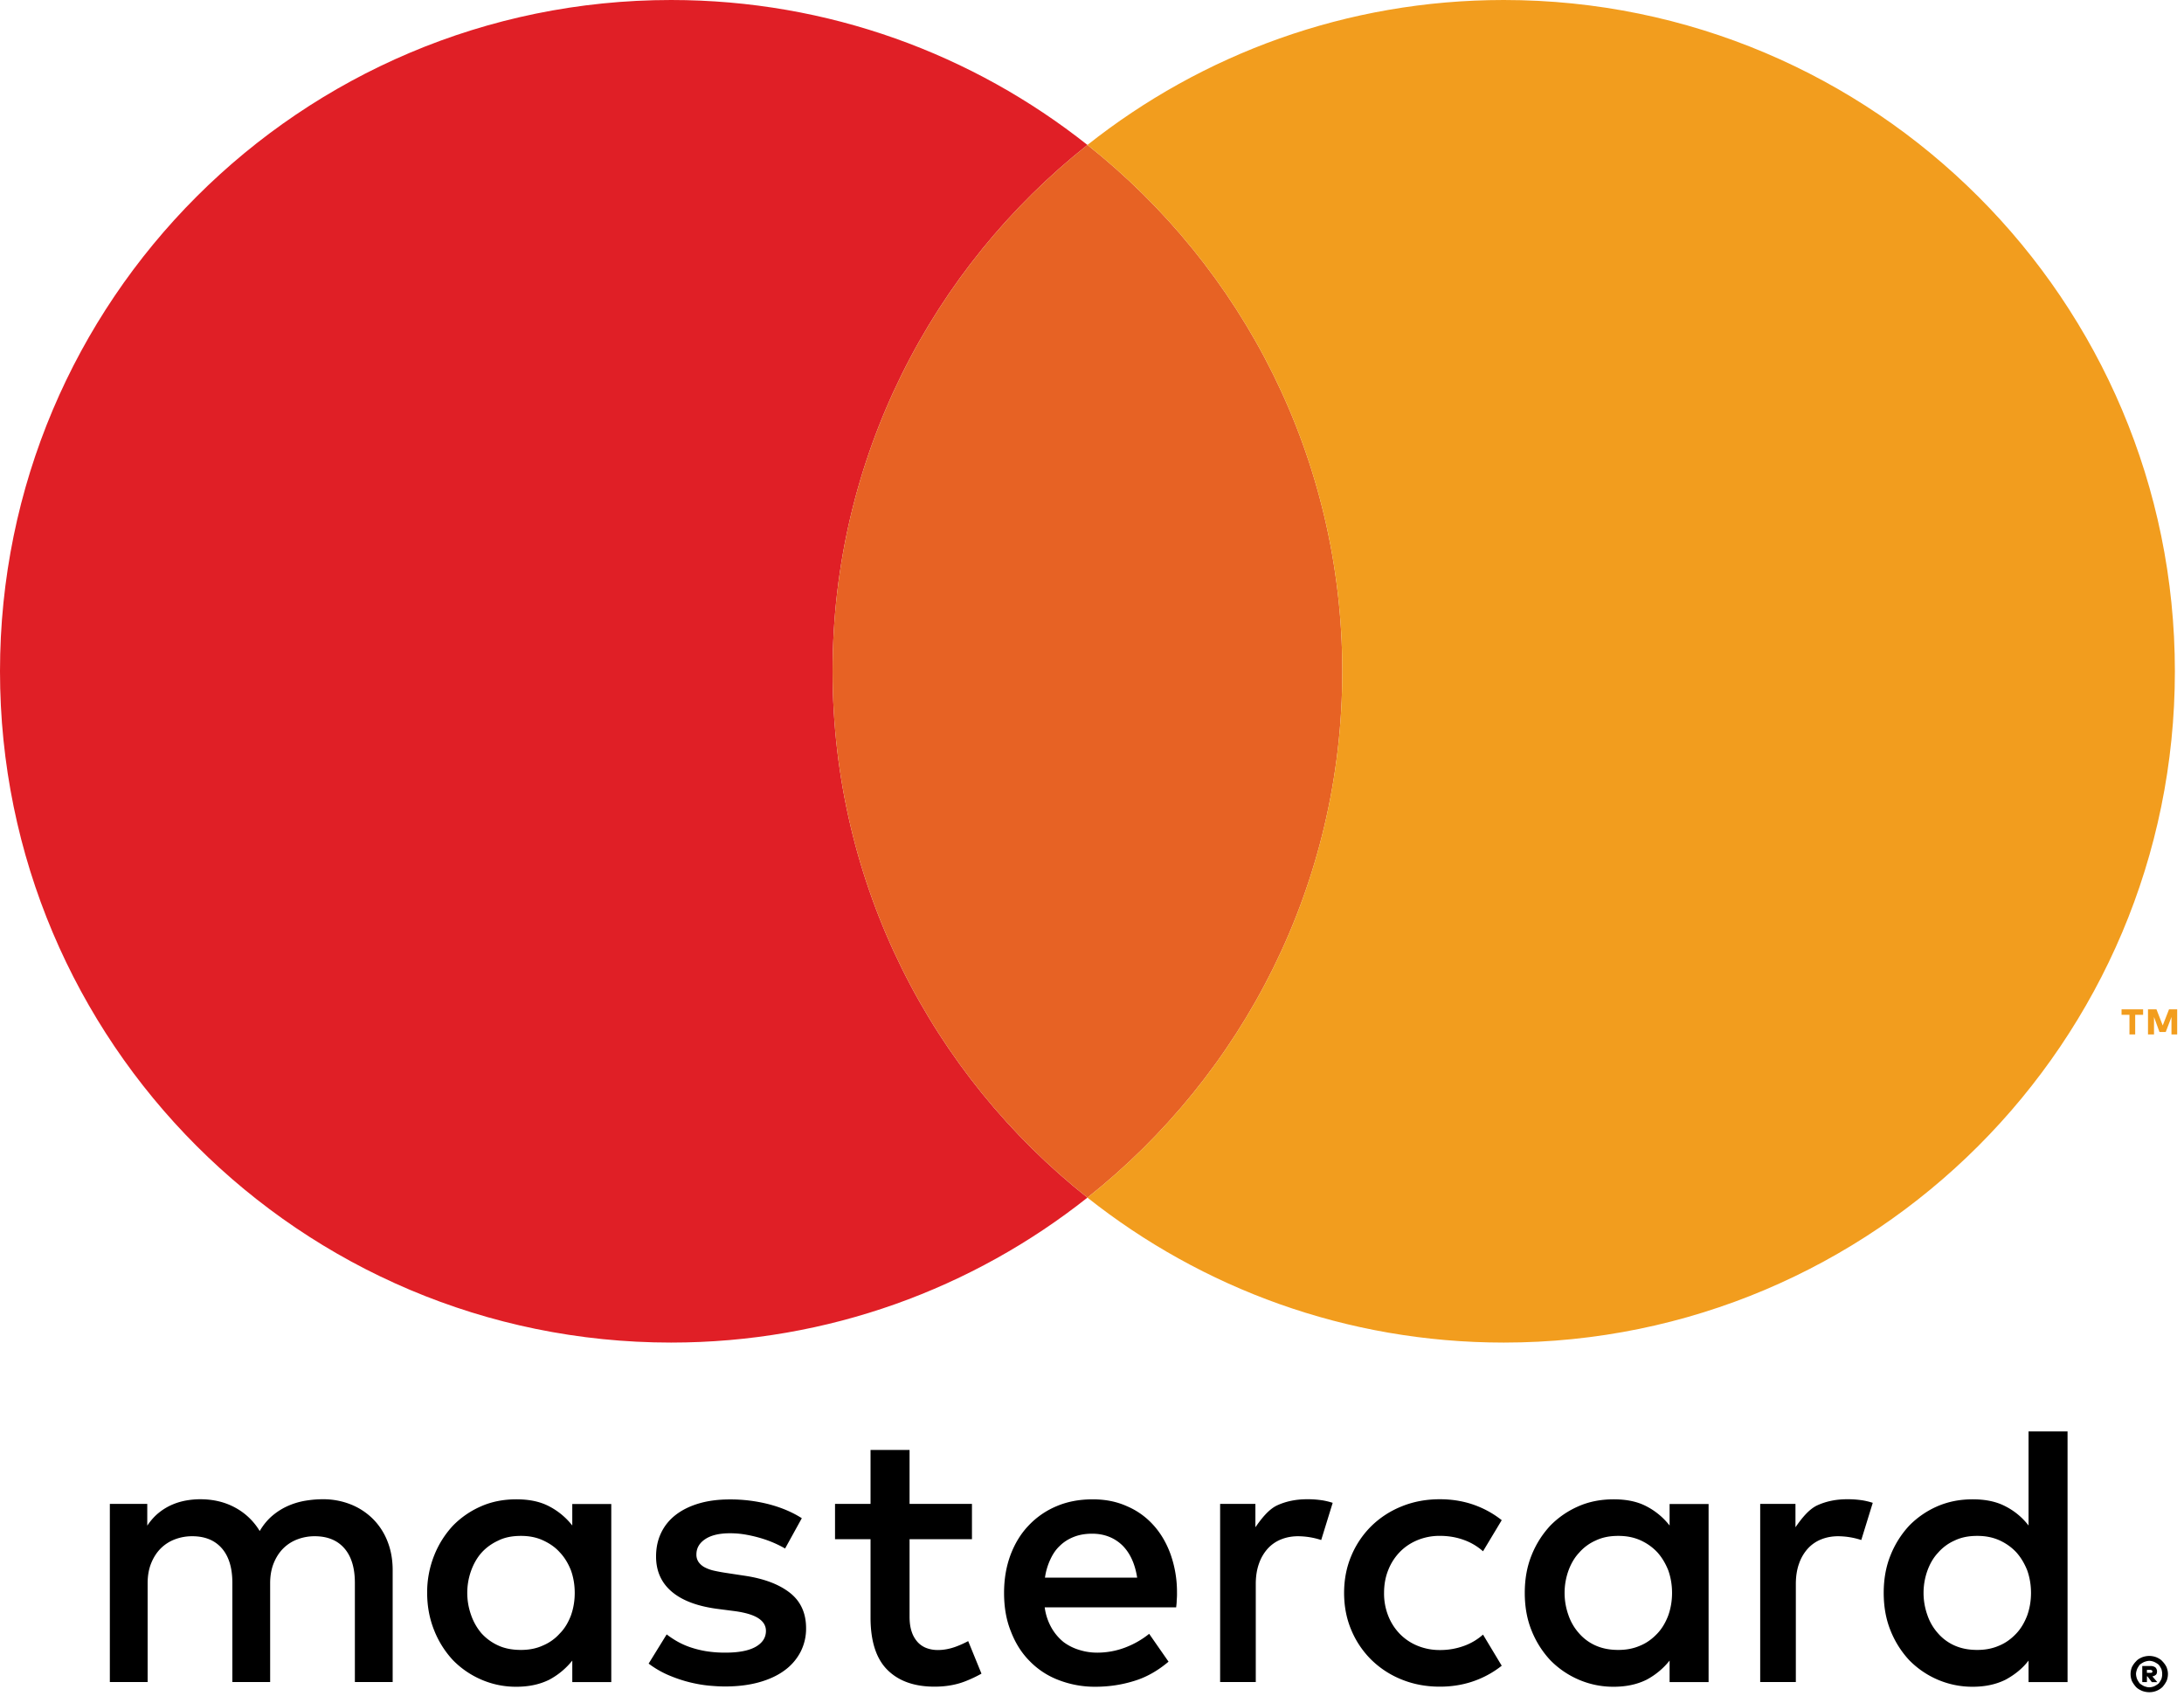 <svg width="186" height="145" viewBox="0 0 186 145" xmlns="http://www.w3.org/2000/svg"><title>Page 1</title><g fill="none" fill-rule="evenodd"><path d="M31.771 129.342a5.615 5.615 0 0 0-1.892-1.243 6.348 6.348 0 0 0-2.398-.443c-.46 0-.937.04-1.433.119-.495.079-.98.219-1.455.419a5.515 5.515 0 0 0-1.356.83c-.429.355-.802.8-1.119 1.339a5.46 5.46 0 0 0-2.076-1.987c-.873-.48-1.872-.72-2.995-.72-.378 0-.769.034-1.172.103a5.393 5.393 0 0 0-1.203.356 4.894 4.894 0 0 0-1.142.689c-.362.29-.692.657-.988 1.1v-1.852H9.355v15.166h3.218v-8.406c0-.644.102-1.217.306-1.718.205-.501.478-.921.82-1.26a3.415 3.415 0 0 1 1.203-.766 4.1 4.1 0 0 1 1.471-.262c1.082 0 1.923.344 2.52 1.029.598.687.896 1.668.896 2.945v8.438h3.218v-8.406c0-.644.102-1.217.306-1.718.205-.501.478-.921.82-1.26a3.415 3.415 0 0 1 1.203-.766 4.1 4.1 0 0 1 1.471-.262c1.082 0 1.923.344 2.52 1.029.598.687.896 1.668.896 2.945v8.438h3.218v-9.53c0-.887-.146-1.7-.437-2.438a5.547 5.547 0 0 0-1.233-1.908m16.85 8.218c-.233.603-.534 1.114-.952 1.532-.394.441-.883.79-1.44 1.022-.557.256-1.184.373-1.858.373-.72 0-1.37-.117-1.928-.373a4.335 4.335 0 0 1-1.44-1.044 4.824 4.824 0 0 1-.883-1.558 5.6 5.6 0 0 1 0-3.763c.208-.58.51-1.114.882-1.532.395-.442.883-.79 1.441-1.046.558-.278 1.208-.394 1.928-.394.673 0 1.3.116 1.858.372.557.255 1.046.58 1.44 1.022.419.44.72.952.953 1.532.21.582.325 1.232.325 1.928 0 .697-.116 1.347-.326 1.929zm.117-9.501v1.834a6.02 6.02 0 0 0-1.952-1.625c-.79-.418-1.718-.605-2.81-.605-1.069 0-2.069.187-2.974.581a7.561 7.561 0 0 0-2.416 1.65 8.091 8.091 0 0 0-1.602 2.531 8.45 8.45 0 0 0-.605 3.206c0 1.161.21 2.23.605 3.207a8.091 8.091 0 0 0 1.602 2.531 7.561 7.561 0 0 0 2.416 1.65 7.388 7.388 0 0 0 2.973.603c1.093 0 2.021-.209 2.811-.604a6.309 6.309 0 0 0 1.953-1.625v1.834h3.32V128.06h-3.32zm18.519 7.552c-.929-.723-2.222-1.206-3.879-1.448l-1.567-.238a14.21 14.21 0 0 1-.982-.182 3.234 3.234 0 0 1-.79-.277 1.51 1.51 0 0 1-.53-.443 1.092 1.092 0 0 1-.199-.665c0-.538.25-.974.752-1.306.501-.333 1.205-.499 2.113-.499.475 0 .942.042 1.401.127.46.084.894.19 1.306.316a9.545 9.545 0 0 1 1.98.855l1.424-2.58c-.792-.507-1.715-.9-2.77-1.18a13.144 13.144 0 0 0-3.373-.419c-.97 0-1.84.113-2.612.34-.77.227-1.427.549-1.97.966-.544.417-.96.926-1.25 1.527-.292.602-.437 1.278-.437 2.027 0 1.224.436 2.214 1.306 2.968.871.755 2.151 1.248 3.84 1.481l1.582.205c.908.127 1.573.33 1.995.61.422.28.634.636.634 1.068 0 .57-.29 1.021-.87 1.354-.582.332-1.442.499-2.582.499a9.966 9.966 0 0 1-1.67-.127 8.434 8.434 0 0 1-1.345-.34 6.547 6.547 0 0 1-1.093-.491 7.97 7.97 0 0 1-.894-.594l-1.536 2.486a8.138 8.138 0 0 0 1.726.997c.601.253 1.192.451 1.773.594.58.142 1.13.237 1.646.285.517.047.971.071 1.362.071 1.087 0 2.06-.122 2.92-.364.861-.243 1.584-.583 2.17-1.022a4.512 4.512 0 0 0 1.345-1.567 4.325 4.325 0 0 0 .467-2.002c0-1.298-.464-2.309-1.393-3.032m21.738-1.281a5.392 5.392 0 0 1 .44-1.51c.21-.463.465-.858.813-1.184.326-.326.721-.58 1.186-.767.465-.185.975-.279 1.58-.279 1.044 0 1.904.35 2.578 1 .65.65 1.068 1.555 1.254 2.74h-7.85zm10.71-1.95c-.35-.976-.837-1.813-1.466-2.51a6.384 6.384 0 0 0-2.275-1.626c-.884-.394-1.835-.58-2.904-.58-1.116 0-2.138.186-3.067.58a6.958 6.958 0 0 0-2.369 1.626c-.674.697-1.184 1.534-1.557 2.51-.372.999-.556 2.066-.556 3.251 0 1.208.184 2.3.58 3.275.371.976.905 1.835 1.602 2.532a6.766 6.766 0 0 0 2.44 1.604 8.549 8.549 0 0 0 3.136.58c1.161 0 2.253-.163 3.298-.488 1.022-.301 2.022-.86 2.951-1.648l-1.65-2.37a7.477 7.477 0 0 1-2.09 1.184 6.69 6.69 0 0 1-2.3.418 5.044 5.044 0 0 1-1.557-.231 4.314 4.314 0 0 1-1.347-.674 4.34 4.34 0 0 1-1.022-1.208 4.81 4.81 0 0 1-.58-1.742h11.195c.024-.21.047-.395.047-.605a5.68 5.68 0 0 0 .024-.65 9.613 9.613 0 0 0-.534-3.228zm42.369 5.18c-.23.603-.534 1.114-.929 1.532-.419.441-.882.79-1.44 1.022-.58.256-1.185.373-1.882.373-.719 0-1.348-.117-1.928-.373a4.03 4.03 0 0 1-1.417-1.044 4.5 4.5 0 0 1-.906-1.558 5.625 5.625 0 0 1 0-3.763c.21-.58.511-1.114.906-1.532a4.03 4.03 0 0 1 1.417-1.046c.58-.278 1.21-.394 1.928-.394.697 0 1.301.116 1.882.372.558.255 1.021.58 1.44 1.022.395.44.698.952.93 1.532.208.582.325 1.232.325 1.928 0 .697-.117 1.347-.326 1.929zm.117-9.501v1.834a6 6 0 0 0-1.952-1.625c-.79-.418-1.719-.605-2.81-.605-1.069 0-2.068.187-2.974.581a7.572 7.572 0 0 0-2.416 1.65 8.091 8.091 0 0 0-1.602 2.531c-.395.976-.58 2.044-.58 3.206 0 1.161.185 2.23.58 3.207a8.091 8.091 0 0 0 1.602 2.531 7.572 7.572 0 0 0 2.416 1.65 7.392 7.392 0 0 0 2.973.603c1.092 0 2.021-.209 2.811-.604a6.286 6.286 0 0 0 1.952-1.625v1.834h3.321V128.06h-3.32zm-60.746 12.135c-.533.2-1.058.301-1.575.301-.338 0-.652-.053-.942-.159a1.95 1.95 0 0 1-.76-.498 2.431 2.431 0 0 1-.515-.879c-.126-.358-.19-.79-.19-1.298v-6.602h5.314v-3.007h-5.314v-4.59h-3.324v4.59h-3.024v3.007h3.024v6.665c0 2.016.477 3.502 1.432 4.457.956.955 2.293 1.433 4.014 1.433.96 0 1.823-.148 2.588-.444.506-.195.975-.418 1.414-.664l-1.131-2.77a8.54 8.54 0 0 1-1.011.458m29.872-12.538c-.93 0-1.768.169-2.517.507-.75.338-1.377 1.15-1.884 1.879v-1.99h-3.004v15.166h3.036v-8.343c0-.644.089-1.22.269-1.726a3.72 3.72 0 0 1 .744-1.282 3.07 3.07 0 0 1 1.14-.791c.443-.18.928-.27 1.456-.27a6.499 6.499 0 0 1 1.963.322l.978-3.166a6.01 6.01 0 0 0-.811-.203 8.247 8.247 0 0 0-1.37-.103m45.995 0c-.93 0-1.768.169-2.517.507-.75.338-1.377 1.15-1.884 1.879v-1.99h-3.004v15.166h3.036v-8.343c0-.644.089-1.22.269-1.726a3.72 3.72 0 0 1 .744-1.282 3.07 3.07 0 0 1 1.14-.791c.443-.18.928-.27 1.456-.27a6.499 6.499 0 0 1 1.963.322l.978-3.166a6.01 6.01 0 0 0-.811-.203 8.247 8.247 0 0 0-1.37-.103m15.332 9.904c-.233.603-.534 1.114-.929 1.532-.417.441-.883.79-1.44 1.022-.58.256-1.186.373-1.882.373-.72 0-1.347-.117-1.928-.373a4.03 4.03 0 0 1-1.417-1.044 4.484 4.484 0 0 1-.905-1.558 5.625 5.625 0 0 1 0-3.763c.208-.58.51-1.114.905-1.532a4.03 4.03 0 0 1 1.417-1.046c.58-.278 1.208-.394 1.928-.394.696 0 1.302.116 1.882.372.556.255 1.023.58 1.44 1.022.395.44.696.952.93 1.532.208.582.325 1.232.325 1.928 0 .697-.117 1.347-.326 1.929zm.117-15.68v8.013a5.767 5.767 0 0 0-1.951-1.625c-.79-.418-1.72-.605-2.811-.605-1.069 0-2.044.187-2.975.581a7.583 7.583 0 0 0-2.416 1.65 8.107 8.107 0 0 0-1.6 2.531c-.397.976-.582 2.044-.582 3.206 0 1.161.186 2.23.582 3.207a8.107 8.107 0 0 0 1.6 2.531 7.583 7.583 0 0 0 2.416 1.65 7.5 7.5 0 0 0 2.975.603c1.09 0 2.02-.209 2.81-.604.768-.417 1.44-.952 1.952-1.625v1.834h3.322V121.88h-3.322zm-53.526 10.248c.422-.427.923-.76 1.504-.997a4.915 4.915 0 0 1 1.884-.357c.743 0 1.434.12 2.072.357a4.959 4.959 0 0 1 1.606.956l1.593-2.649a8.127 8.127 0 0 0-2.018-1.173c-.998-.406-2.082-.609-3.253-.609-1.172 0-2.256.203-3.254.61a7.869 7.869 0 0 0-2.58 1.677 7.762 7.762 0 0 0-1.702 2.525c-.412.971-.617 2.027-.617 3.167 0 1.14.205 2.195.617 3.166a7.762 7.762 0 0 0 1.702 2.525 7.853 7.853 0 0 0 2.58 1.678c.998.406 2.082.61 3.254.61 1.171 0 2.255-.204 3.253-.61a8.127 8.127 0 0 0 2.018-1.173l-1.593-2.649a4.959 4.959 0 0 1-1.606.956 5.883 5.883 0 0 1-2.072.357 4.915 4.915 0 0 1-1.884-.357 4.439 4.439 0 0 1-1.504-.997 4.64 4.64 0 0 1-.997-1.535 5.162 5.162 0 0 1-.365-1.97c0-.719.121-1.376.365-1.972a4.634 4.634 0 0 1 .997-1.536m63.885 10.31h-.278v-.255h.278c.07 0 .118.023.14.046.047.023.047.046.047.093 0 .046 0 .07-.046.093-.023.023-.07.023-.14.023zm.186.302a.605.605 0 0 0 .302-.14c.07-.07.094-.162.094-.278a.47.47 0 0 0-.14-.348.687.687 0 0 0-.418-.117h-.698v1.37h.397v-.487h.047l.37.488h.466l-.42-.488zm-.186-.302h-.278v-.255h.278c.07 0 .118.023.14.046.047.023.047.046.047.093 0 .046 0 .07-.046.093-.023.023-.07.023-.14.023zm.186.302a.605.605 0 0 0 .302-.14c.07-.07.094-.162.094-.278a.47.47 0 0 0-.14-.348.687.687 0 0 0-.418-.117h-.698v1.37h.397v-.487h.047l.37.488h.466l-.42-.488zm-.186-.302h-.278v-.255h.278c.07 0 .118.023.14.046.047.023.047.046.047.093 0 .046 0 .07-.046.093-.023.023-.07.023-.14.023zm.186.302a.605.605 0 0 0 .302-.14c.07-.07.094-.162.094-.278a.47.47 0 0 0-.14-.348.687.687 0 0 0-.418-.117h-.698v1.37h.397v-.487h.047l.37.488h.466l-.42-.488zm-.186-.302h-.278v-.255h.278c.07 0 .118.023.14.046.047.023.047.046.047.093 0 .046 0 .07-.046.093-.023.023-.07.023-.14.023zm.186.302a.605.605 0 0 0 .302-.14c.07-.07.094-.162.094-.278a.47.47 0 0 0-.14-.348.687.687 0 0 0-.418-.117h-.698v1.37h.397v-.487h.047l.37.488h.466l-.42-.488zm-.186-.302h-.278v-.255h.278c.07 0 .118.023.14.046.047.023.047.046.047.093 0 .046 0 .07-.046.093-.023.023-.07.023-.14.023zm.488.163c.07-.07.094-.163.094-.28a.47.47 0 0 0-.14-.347.687.687 0 0 0-.418-.117h-.698v1.37h.397v-.487h.047l.37.488h.466l-.42-.488a.605.605 0 0 0 .302-.14zm.465.37c-.069.14-.14.257-.233.373a1.936 1.936 0 0 1-.37.232 1.21 1.21 0 0 1-.418.093c-.162 0-.302-.046-.441-.093a1.913 1.913 0 0 1-.373-.232 1.998 1.998 0 0 1-.232-.372 1.363 1.363 0 0 1-.093-.441c0-.14.046-.28.093-.418.07-.14.14-.256.232-.372a1.94 1.94 0 0 1 .373-.232c.139-.047.279-.093.44-.093.14 0 .303.046.419.093.138.07.256.139.37.232.094.116.165.233.233.372a1.36 1.36 0 0 1 0 .859zm.441-1.021a1.878 1.878 0 0 0-.347-.488c-.14-.162-.303-.255-.512-.348a1.739 1.739 0 0 0-.603-.116c-.233 0-.441.046-.627.116-.21.093-.373.186-.512.348-.14.14-.256.302-.349.488a1.635 1.635 0 0 0-.115.58c0 .233.046.419.115.605.094.186.21.348.35.51.139.14.302.233.51.326.186.07.394.116.627.116a1.623 1.623 0 0 0 1.115-.441 2.51 2.51 0 0 0 .349-.511 1.64 1.64 0 0 0 .117-.604c0-.21-.048-.395-.118-.581zm-1.394.488h-.278v-.255h.278c.07 0 .118.023.14.046.047.023.047.046.047.093 0 .046 0 .07-.046.093-.023.023-.07.023-.14.023zm.186.302a.605.605 0 0 0 .302-.14c.07-.07.094-.162.094-.278a.47.47 0 0 0-.14-.348.687.687 0 0 0-.418-.117h-.698v1.37h.397v-.487h.047l.37.488h.466l-.42-.488zm-.186-.302h-.278v-.255h.278c.07 0 .118.023.14.046.047.023.047.046.047.093 0 .046 0 .07-.046.093-.023.023-.07.023-.14.023zm.186.302a.605.605 0 0 0 .302-.14c.07-.07.094-.162.094-.278a.47.47 0 0 0-.14-.348.687.687 0 0 0-.418-.117h-.698v1.37h.397v-.487h.047l.37.488h.466l-.42-.488zm-.186-.302h-.278v-.255h.278c.07 0 .118.023.14.046.047.023.047.046.047.093 0 .046 0 .07-.046.093-.023.023-.07.023-.14.023zm.186.302a.605.605 0 0 0 .302-.14c.07-.07.094-.162.094-.278a.47.47 0 0 0-.14-.348.687.687 0 0 0-.418-.117h-.698v1.37h.397v-.487h.047l.37.488h.466l-.42-.488zm-.186-.302h-.278v-.255h.278c.07 0 .118.023.14.046.047.023.047.046.047.093 0 .046 0 .07-.046.093-.023.023-.07.023-.14.023zm.186.302a.605.605 0 0 0 .302-.14c.07-.07.094-.162.094-.278a.47.47 0 0 0-.14-.348.687.687 0 0 0-.418-.117h-.698v1.37h.397v-.487h.047l.37.488h.466l-.42-.488z" fill="#000"/><path d="M70.907 57.158c0-18.17 8.489-34.347 21.705-44.816C82.867 4.622 70.556 0 57.158 0 25.59 0 0 25.591 0 57.158s25.59 57.158 57.157 57.158c13.397 0 25.709-4.622 35.454-12.342-13.216-10.469-21.704-26.646-21.704-44.816" fill="#E01F26"/><path d="M70.907 57.158c0 18.17 8.489 34.347 21.705 44.816 13.216-10.469 21.704-26.646 21.704-44.816s-8.489-34.347-21.704-44.816C79.396 22.811 70.907 38.988 70.907 57.158" fill="#E76224"/><path d="M184.724 85.943l-.535 1.371-.533-1.37h-.722v2.136h.512v-1.487l.465 1.278h.534l.488-1.278v1.487h.487v-2.137h-.696zm-4.042 0v.465h.673v1.672h.488v-1.672h.674v-.465h-1.835zM128.065 0c-13.398 0-25.709 4.622-35.454 12.342 13.216 10.47 21.704 26.646 21.704 44.816s-8.488 34.347-21.704 44.816c9.745 7.72 22.056 12.342 35.454 12.342 31.567 0 57.158-25.59 57.158-57.158S159.633 0 128.065 0" fill="#F29D1E"/></g></svg>